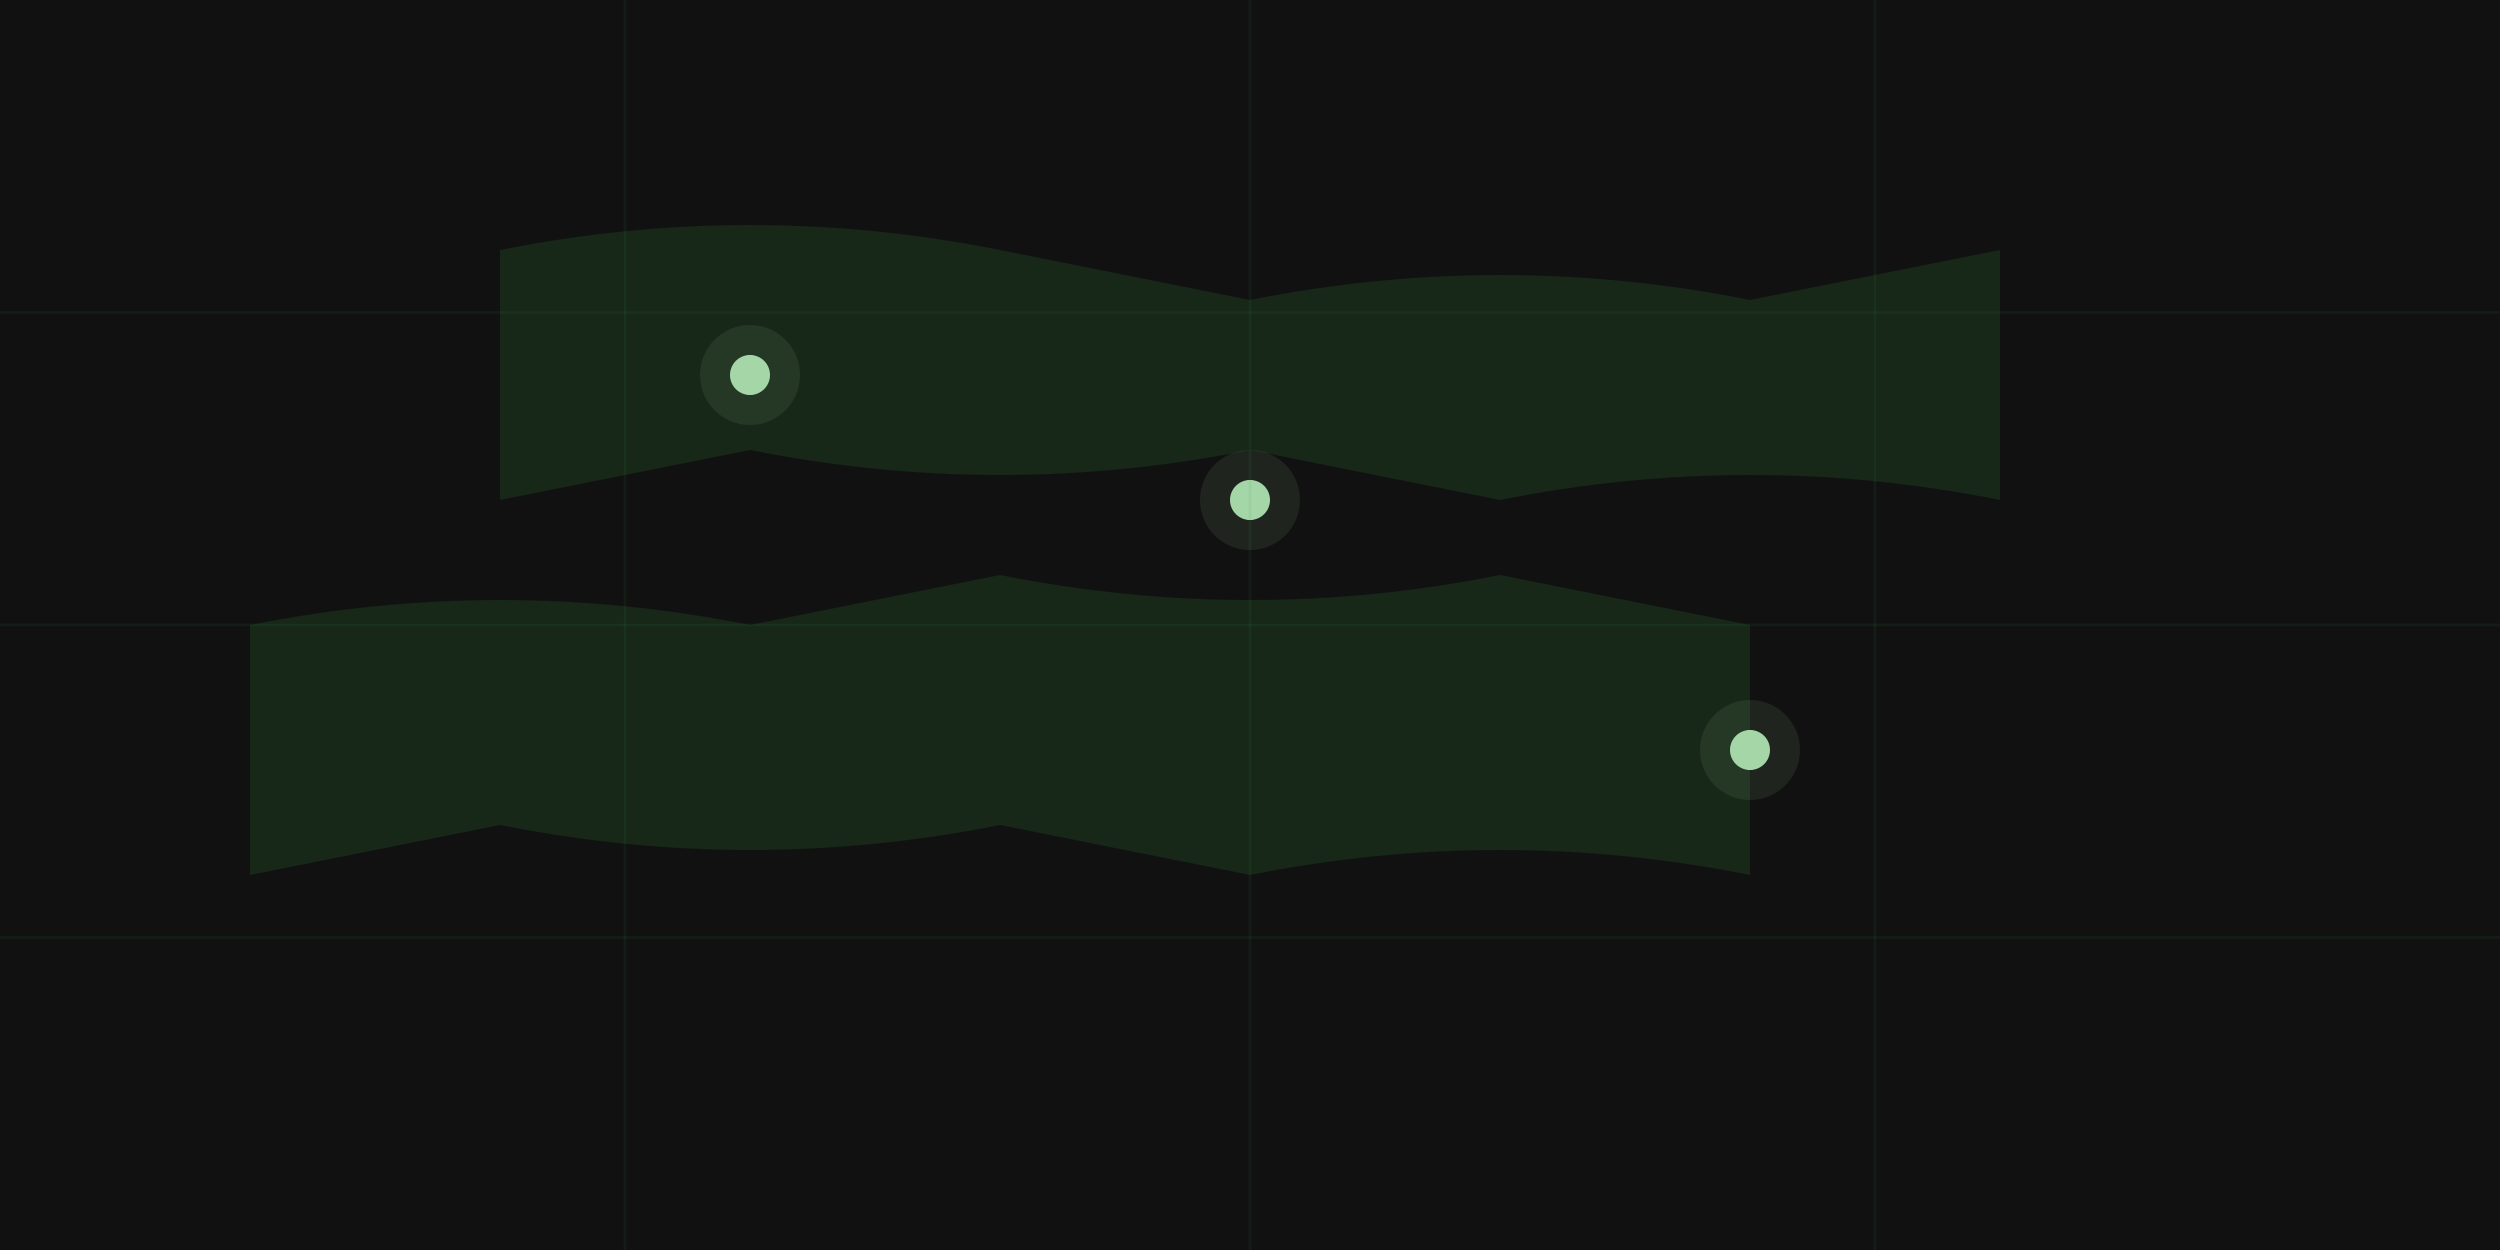 <svg xmlns="http://www.w3.org/2000/svg" viewBox="0 0 1000 500">
  <!-- Background -->
  <rect width="1000" height="500" fill="#111111"/>
  
  <!-- Simplified world map in green -->
  <path d="
    M200,100 Q300,80 400,100 L500,120 Q600,100 700,120 L800,100
    L800,200 Q700,180 600,200 L500,180 Q400,200 300,180 L200,200
    L200,100 Z
    M100,250 Q200,230 300,250 L400,230 Q500,250 600,230 L700,250
    L700,350 Q600,330 500,350 L400,330 Q300,350 200,330 L100,350
    L100,250 Z
  " fill="#2E7D32" fill-opacity="0.2"/>
  
  <!-- Tree pins -->
  <g transform="translate(300,150)">
    <circle cx="0" cy="0" r="8" fill="#A5D6A7"/>
    <path d="M0,-8 L0,8" stroke="#A5D6A7" stroke-width="2"/>
  </g>
  
  <g transform="translate(500,200)">
    <circle cx="0" cy="0" r="8" fill="#A5D6A7"/>
    <path d="M0,-8 L0,8" stroke="#A5D6A7" stroke-width="2"/>
  </g>
  
  <g transform="translate(700,300)">
    <circle cx="0" cy="0" r="8" fill="#A5D6A7"/>
    <path d="M0,-8 L0,8" stroke="#A5D6A7" stroke-width="2"/>
  </g>
  
  <!-- Grid lines -->
  <path d="M0,125 H1000 M0,250 H1000 M0,375 H1000" 
        stroke="#388E3C" stroke-width="1" stroke-opacity="0.1"/>
  <path d="M250,0 V500 M500,0 V500 M750,0 V500" 
        stroke="#388E3C" stroke-width="1" stroke-opacity="0.1"/>
  
  <!-- Glow effects -->
  <circle cx="300" cy="150" r="20" fill="#A5D6A7" fill-opacity="0.1"/>
  <circle cx="500" cy="200" r="20" fill="#A5D6A7" fill-opacity="0.1"/>
  <circle cx="700" cy="300" r="20" fill="#A5D6A7" fill-opacity="0.1"/>
</svg> 